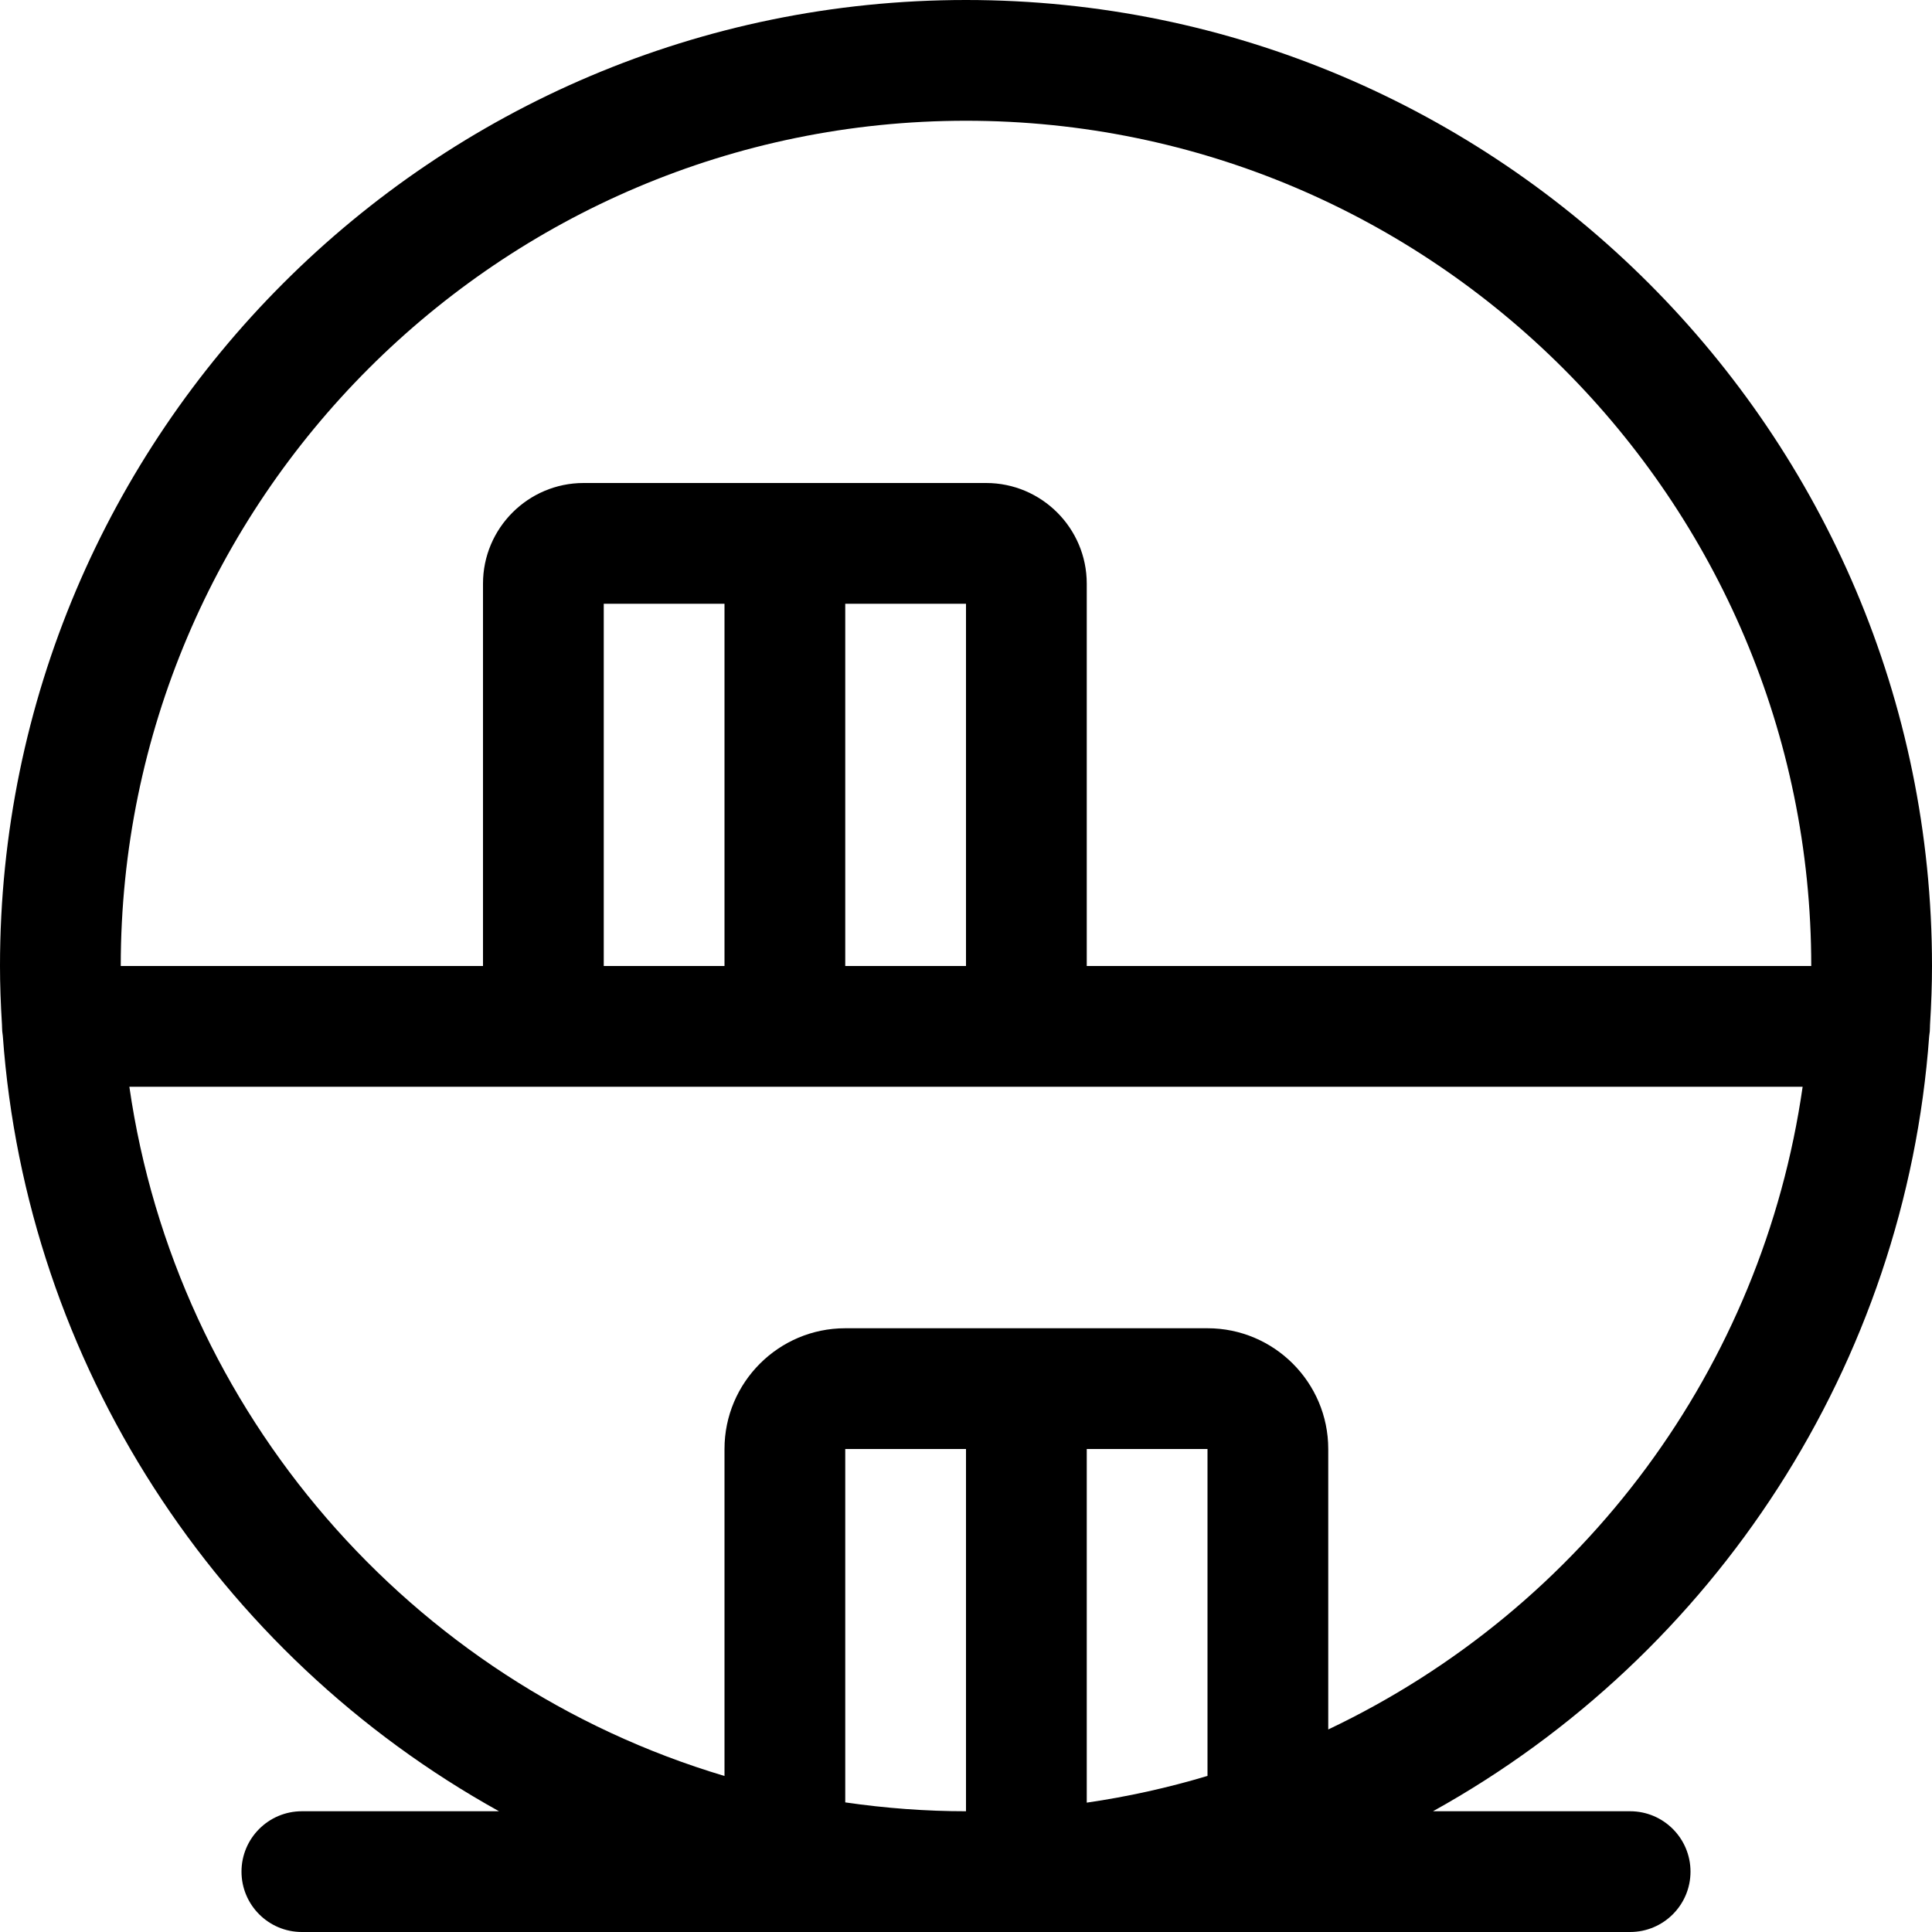 <?xml version="1.0" encoding="utf-8"?>
<!-- Generator: Adobe Illustrator 22.1.0, SVG Export Plug-In . SVG Version: 6.00 Build 0)  -->
<svg version="1.1" id="Regular" xmlns="http://www.w3.org/2000/svg" xmlns:xlink="http://www.w3.org/1999/xlink" x="0px" y="0px"
	 viewBox="0 0 24 24" style="enable-background:new 0 0 24 24;" xml:space="preserve">
<title>shelf-books-round</title>
<g>
	<path d="M3.75,24C3.336,24,3,23.664,3,23.25s0.336-0.75,0.75-0.75h2.449c-3.511-1.947-5.872-5.568-6.164-9.631
		c-0.006-0.039-0.01-0.078-0.01-0.119c0-0.003,0-0.007,0-0.011C0.008,12.462,0,12.226,0,12C0,5.383,5.383,0,12,0
		c6.617,0,12,5.383,12,12c0,0.225-0.008,0.46-0.025,0.739c0,0.004,0,0.008,0,0.011c0,0.042-0.003,0.082-0.01,0.122
		c-0.294,4.062-2.654,7.682-6.164,9.628h2.449c0.414,0,0.75,0.336,0.75,0.75S20.664,24,20.25,24H3.75z M10.5,22.39
		c0.503,0.073,1.006,0.11,1.5,0.11V18h-1.5L10.5,22.39z M13.5,22.393c0.504-0.073,1.007-0.184,1.5-0.332V18h-1.5V22.393z
		 M1.607,13.5C2.188,17.537,5.09,20.895,9,22.062V18c0-0.827,0.673-1.5,1.5-1.5H15c0.827,0,1.5,0.673,1.5,1.5v3.484
		c3.183-1.512,5.394-4.503,5.893-7.984H1.607z M22.5,12c0-5.79-4.71-10.5-10.5-10.5C6.21,1.5,1.5,6.21,1.5,12H6V7.25
		C6,6.561,6.561,6,7.25,6h5c0.689,0,1.25,0.561,1.25,1.25V12H22.5z M12,12V7.5h-1.5V12H12z M9,12V7.5H7.5V12H9z"/>
</g>
</svg>
